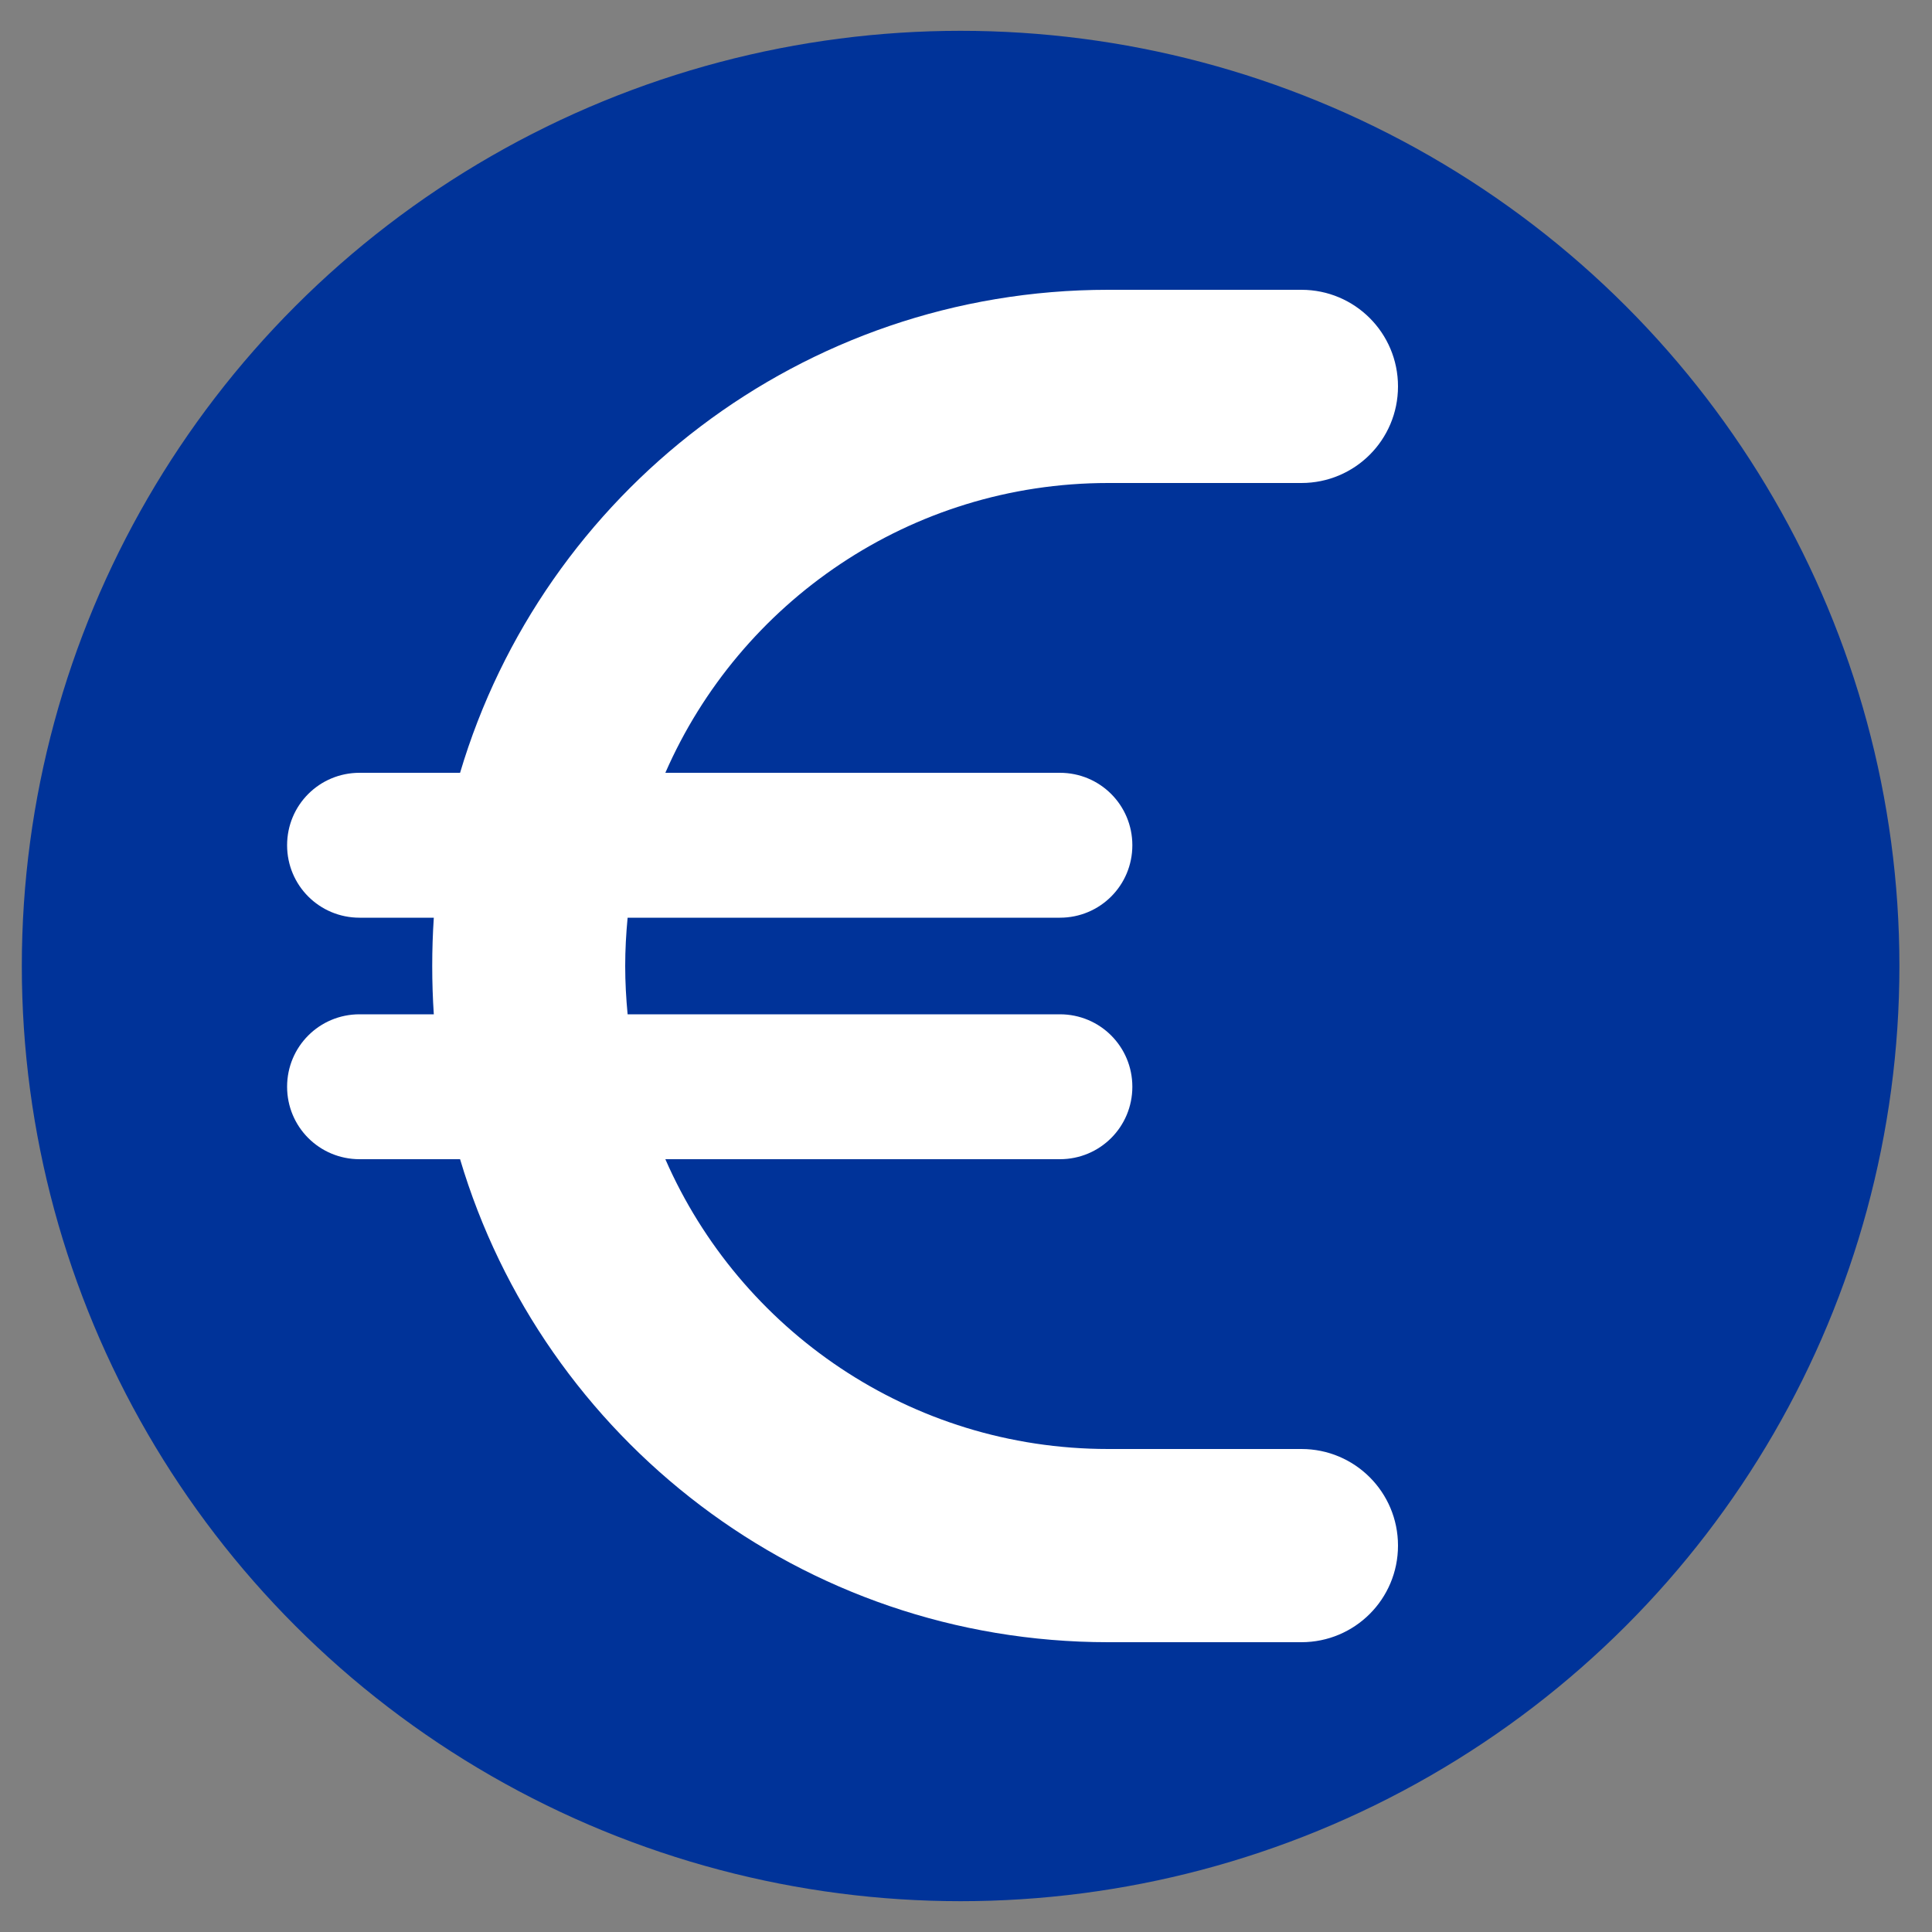 <?xml version="1.0" encoding="UTF-8" standalone="no"?>
<svg
   viewBox="0 0 640 640"
   version="1.1"
   id="svg1"
   sodipodi:docname="euro.svg"
   inkscape:version="1.4.2 (ebf0e940d0, 2025-05-08)"
   xmlns:inkscape="http://www.inkscape.org/namespaces/inkscape"
   xmlns:sodipodi="http://sodipodi.sourceforge.net/DTD/sodipodi-0.dtd"
   xmlns="http://www.w3.org/2000/svg"
   xmlns:svg="http://www.w3.org/2000/svg">
  <rect x="0" y="0" width="640" height="640" fill="#808080" stroke="none"/>
  <defs
     id="defs1" />
  <sodipodi:namedview
     id="namedview1"
     pagecolor="#ffffff"
     bordercolor="#000000"
     borderopacity="0.25"
     inkscape:showpageshadow="2"
     inkscape:pageopacity="0.0"
     inkscape:pagecheckerboard="0"
     inkscape:deskcolor="#d1d1d1"
     inkscape:zoom="0.4890625"
     inkscape:cx="320"
     inkscape:cy="320"
     inkscape:window-width="1600"
     inkscape:window-height="860"
     inkscape:window-x="0"
     inkscape:window-y="0"
     inkscape:window-maximized="1"
     inkscape:current-layer="svg1" />
  <!--!Font Awesome Free v7.0.0 by @fontawesome - https://fontawesome.com License - https://fontawesome.com/license/free Copyright 2025 Fonticons, Inc.-->
  <ellipse
     style="fill:#003399;fill-opacity:1;stroke:none;stroke-width:18.465;stroke-dasharray:none"
     id="path2"
     cx="318.216"
     cy="320"
     rx="310.988"
     ry="309.792" />
  <path
     d="m 152.405,256 c 27.5,-92.5 113.2,-160 214.7,-160 h 64 c 17.7,0 32,14.3 32,32 0,17.7 -14.3,32 -32,32 h -64 c -65.6,0 -122,39.5 -146.7,96 h 130.7 c 13.3,0 24,10.7 24,24 0,13.3 -10.7,24 -24,24 h -143.2 c -0.5,5.3 -0.8,10.6 -0.8,16 0,5.4 0.3,10.7 0.8,16 h 143.2 c 13.3,0 24,10.7 24,24 0,13.3 -10.7,24 -24,24 h -130.7 c 24.7,56.5 81.1,96 146.7,96 h 64 c 17.7,0 32,14.3 32,32 0,17.7 -14.3,32 -32,32 h -64 c -101.5,0 -187.2,-67.5 -214.7,-160 h -33.3 c -13.3,0 -24,-10.7 -24,-24 0,-13.3 10.7,-24 24,-24 h 24.6 c -0.7,-10.5 -0.7,-21.5 0,-32 h -24.6 c -13.3,0 -24,-10.7 -24,-24 0,-13.3 10.7,-24 24,-24 z"
     id="path1"
     style="fill:#ffffff" />
</svg>
